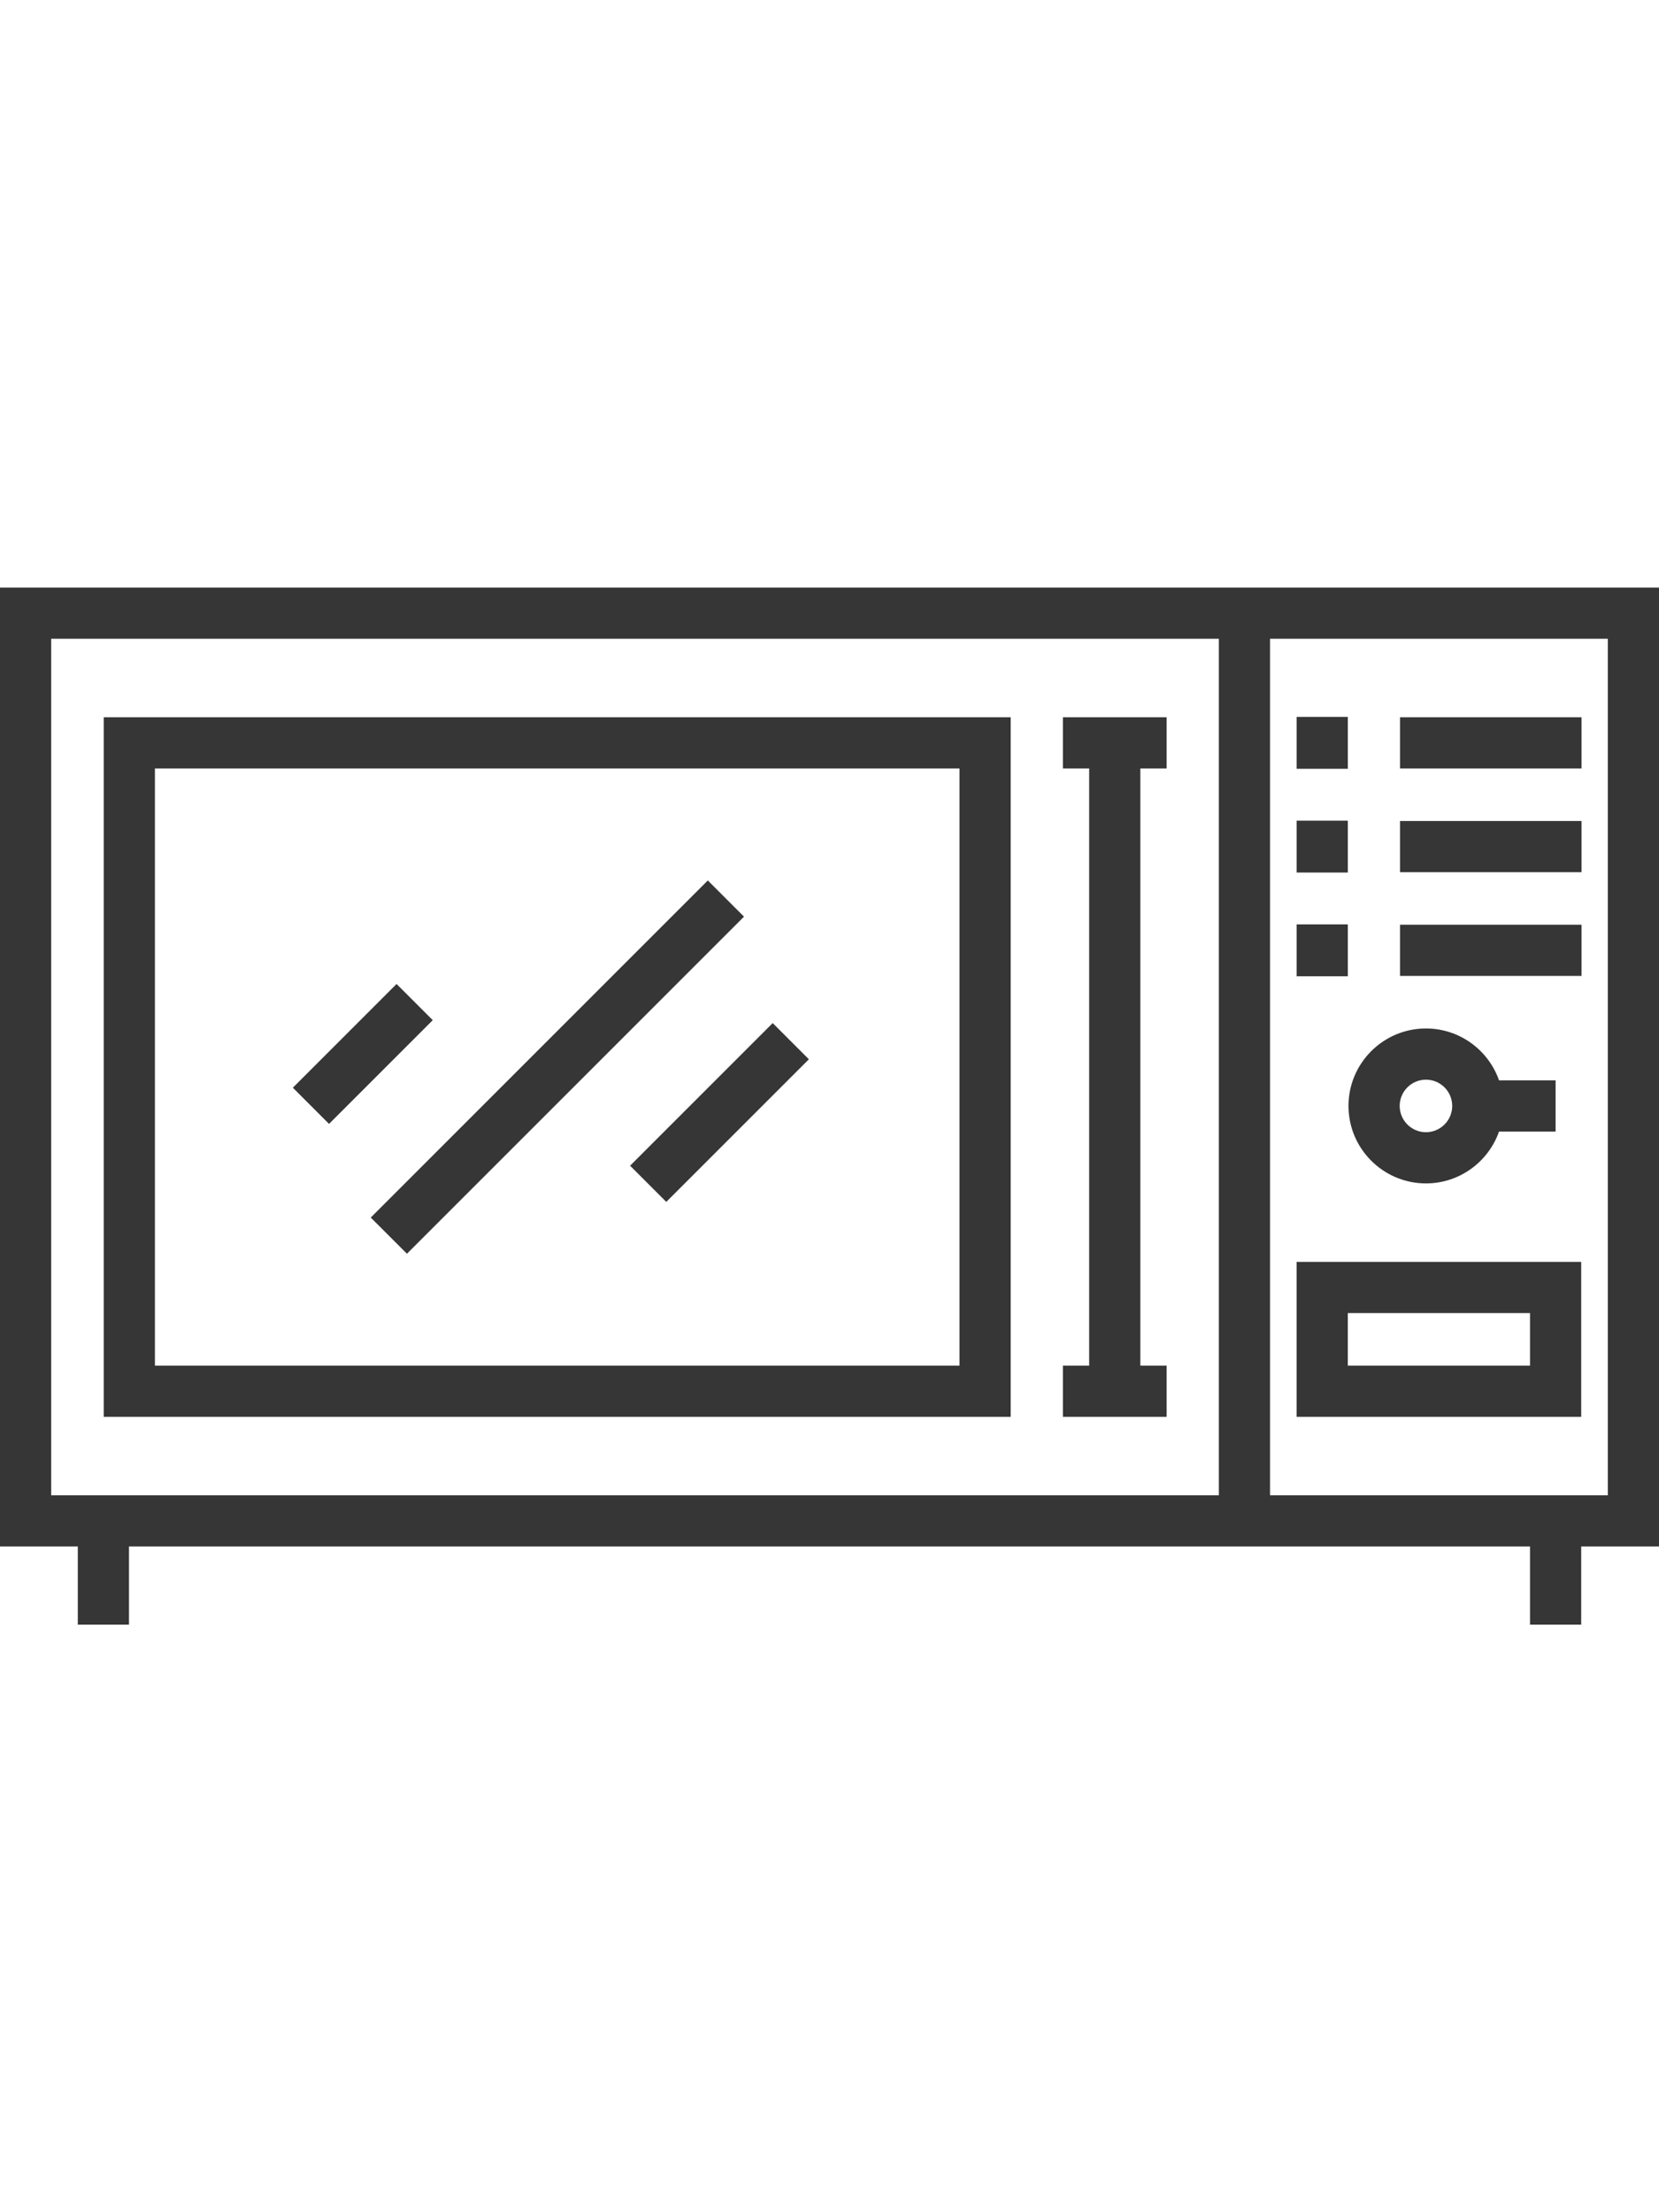<?xml version="1.0" encoding="utf-8"?>
<!-- Generator: Adobe Illustrator 16.0.0, SVG Export Plug-In . SVG Version: 6.00 Build 0)  -->
<!DOCTYPE svg PUBLIC "-//W3C//DTD SVG 1.1//EN" "http://www.w3.org/Graphics/SVG/1.1/DTD/svg11.dtd">
<svg version="1.1" id="Layer_1" xmlns="http://www.w3.org/2000/svg" xmlns:xlink="http://www.w3.org/1999/xlink" x="0px" y="0px"
	 width="768px" height="1024px" viewBox="0 0 768 1024" enable-background="new 0 0 768 1024" xml:space="preserve">
<g>
	<path fill="#363636" d="M467.877,332.004H48.02v323.819h419.857V332.004L467.877,332.004z M444.182,632.128H71.715V355.7H444.18
		v276.426h0.002V632.128z"/>
	<rect x="600.252" y="331.849" fill="#363636" width="23.695" height="24.009"/>
	<rect x="600.252" y="379.873" fill="#363636" width="23.695" height="24.01"/>
	<rect x="600.252" y="427.88" fill="#363636" width="23.695" height="24.011"/>
	<rect x="648.102" y="332.006" fill="#363636" width="84.043" height="23.696"/>
	<rect x="648.102" y="380.03" fill="#363636" width="84.043" height="23.695"/>
	<rect x="648.102" y="428.037" fill="#363636" width="84.043" height="23.696"/>
	<path fill="#363636" d="M731.985,584.108H600.243v71.715h131.742V584.108z M708.289,632.128H623.94v-24.323h84.349V632.128z"/>
	<path fill="#363636" d="M0,271.98v443.866h36.015v36.171H59.71v-36.171h648.579v36.171h23.696v-36.171H768V271.98H0z
		 M564.229,692.15H23.695V295.678h540.534V692.15z M744.305,692.15H587.927V295.678h156.378V692.15z"/>
	<polygon fill="#363636" points="540.063,632.128 527.902,632.128 527.902,355.7 540.063,355.7 540.063,332.004 492.045,332.004 
		492.045,355.7 504.207,355.7 504.207,632.128 492.045,632.128 492.045,655.823 540.063,655.823 	"/>
	<path fill="#363636" d="M660.112,547.779c15.621,0,28.931-10.044,33.837-24.011h26.188v-23.695h-26.188
		c-4.903-13.966-18.216-24.009-33.837-24.009c-19.771,0-35.857,16.086-35.857,35.857S640.341,547.779,660.112,547.779z
		 M660.112,499.76c6.707,0,12.161,5.456,12.161,12.161c0,6.706-5.456,12.161-12.161,12.161s-12.16-5.457-12.16-12.161
		C647.952,505.216,653.406,499.76,660.112,499.76z"/>
	
		<rect x="147.594" y="482.069" transform="matrix(-0.707 0.707 -0.707 -0.707 789.59 660.775)" fill="#363636" width="220.7" height="23.696"/>
	
		<rect x="286.29" y="503.085" transform="matrix(-0.707 0.707 -0.707 -0.707 932.541 643.596)" fill="#363636" width="93.376" height="23.695"/>
	
		<rect x="156.071" y="453.965" transform="matrix(0.707 0.707 -0.707 0.707 394.193 24.172)" fill="#363636" width="23.695" height="67.91"/>
</g>
</svg>
